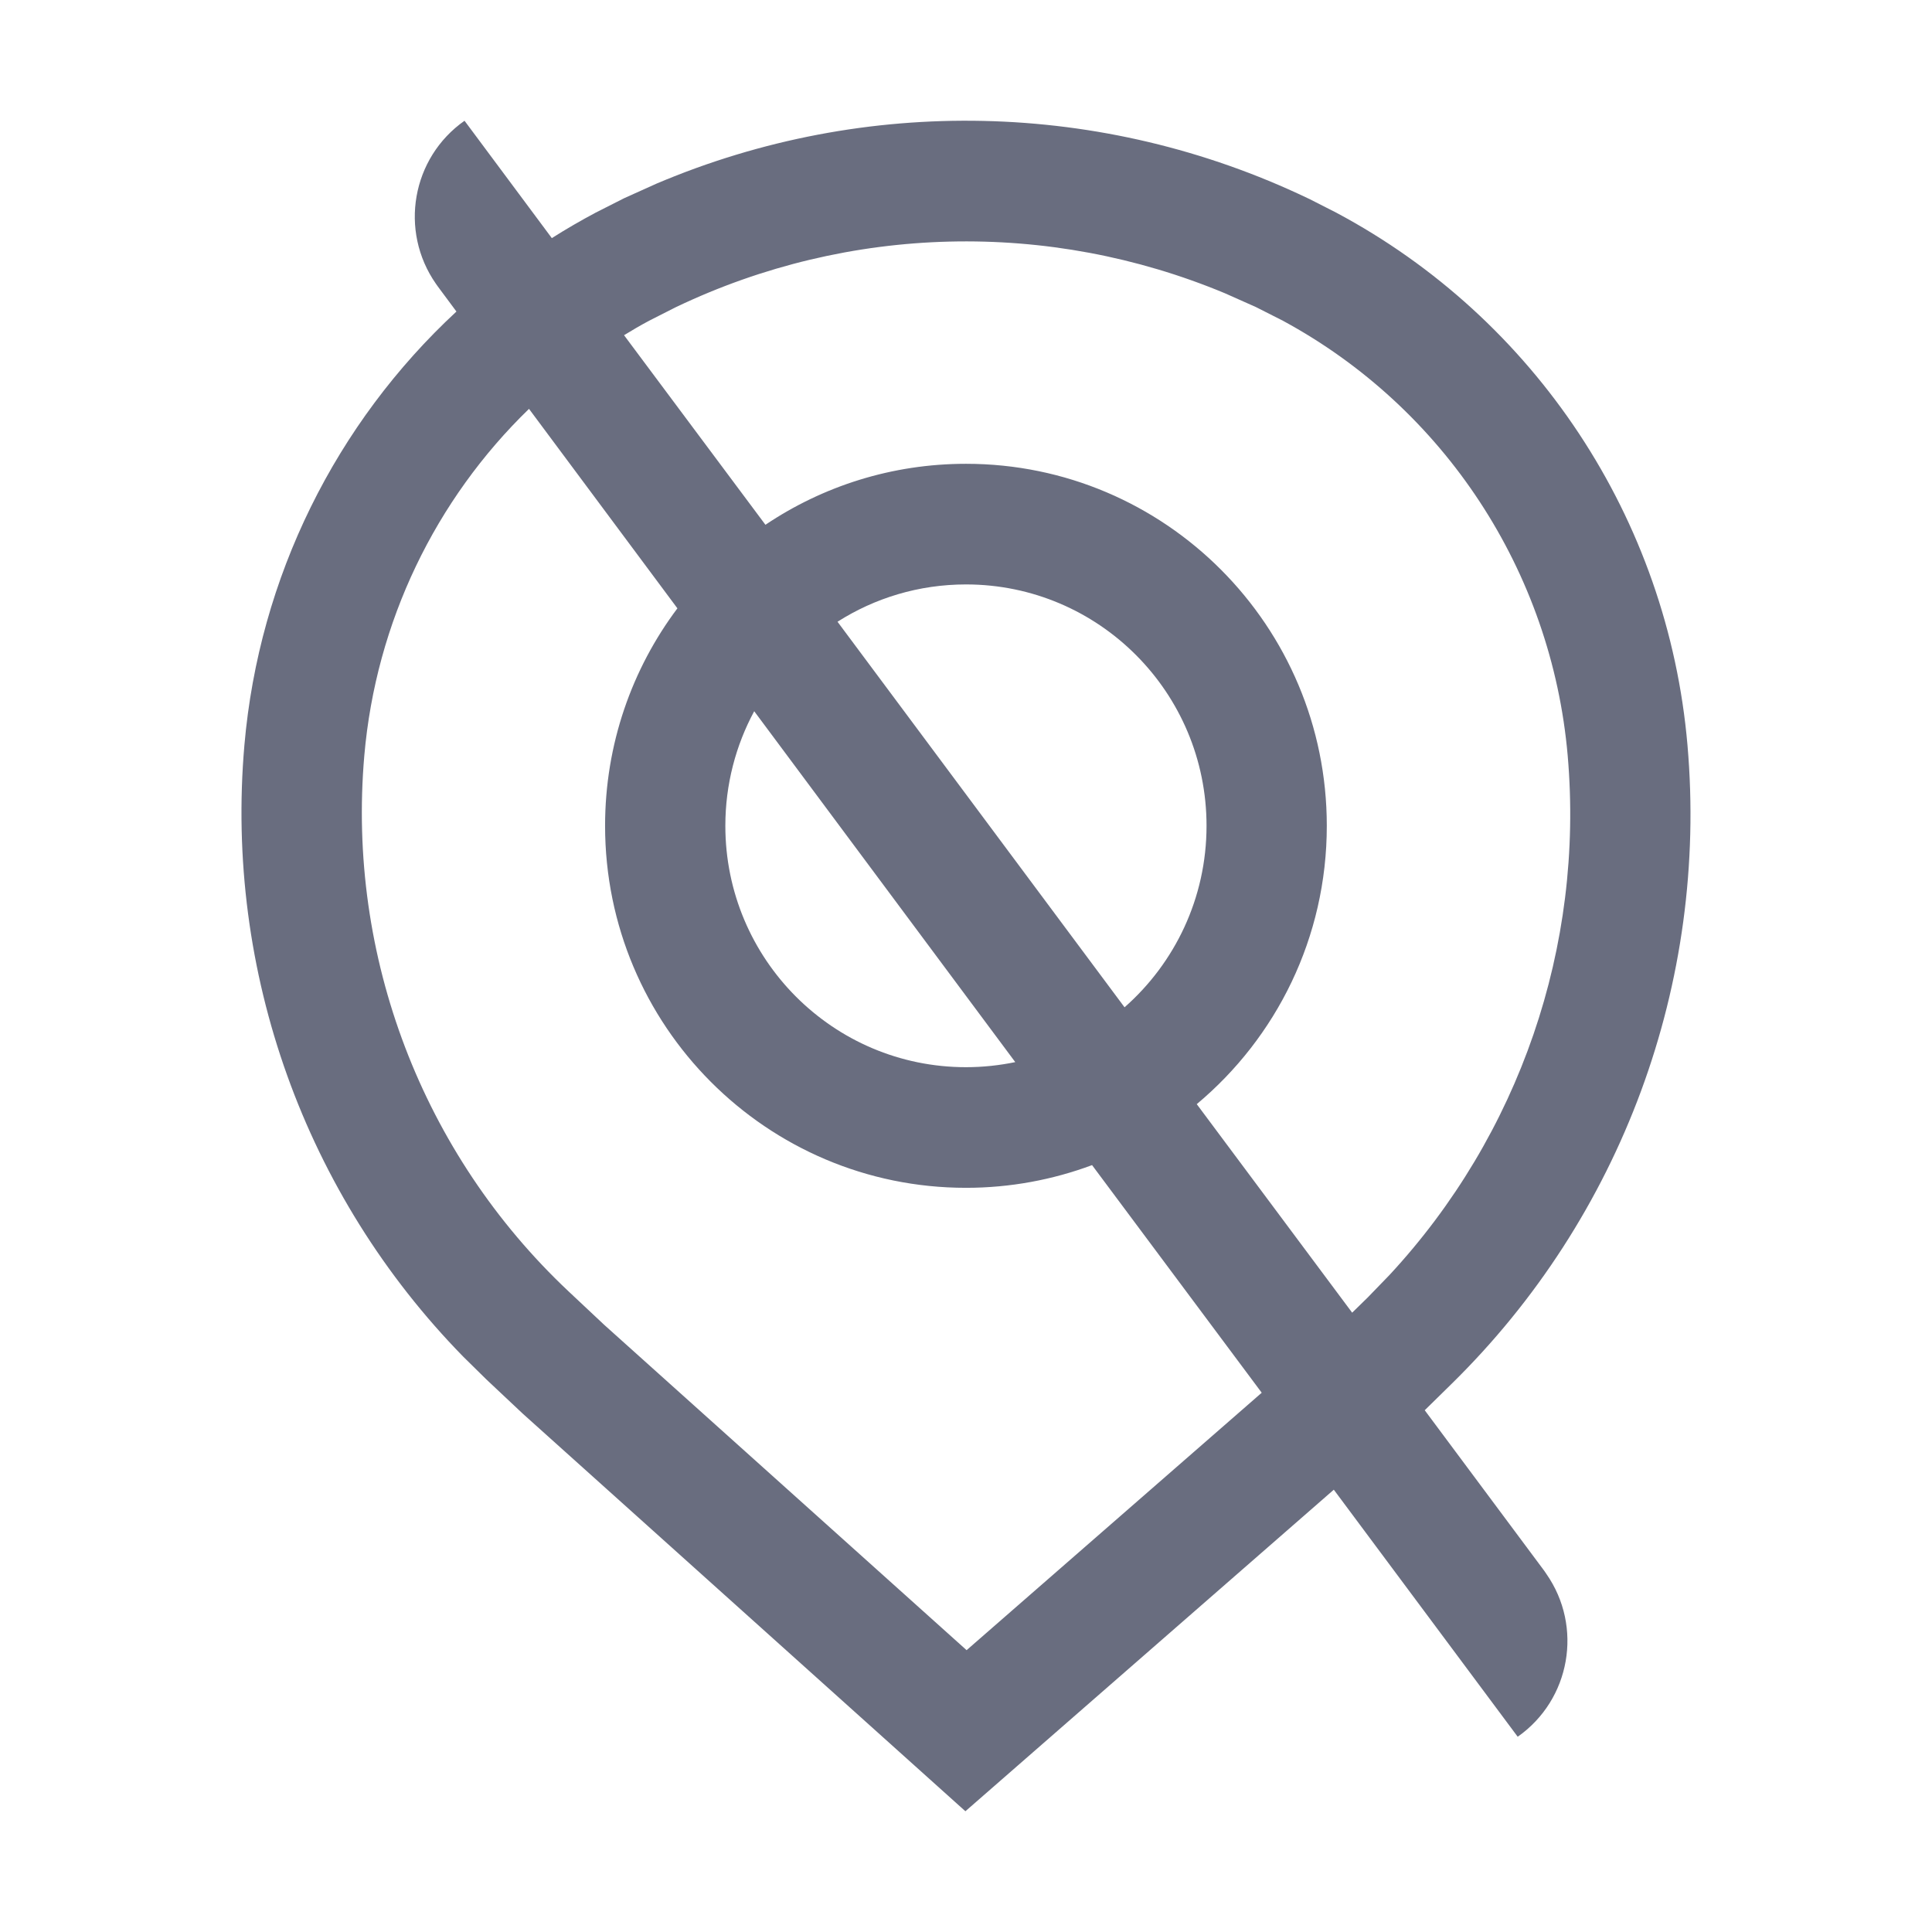 <svg width="16" height="16" viewBox="0 0 16 16" fill="none" xmlns="http://www.w3.org/2000/svg">
<path d="M3.847 1C3.41 1.307 3.304 1.911 3.61 2.35L3.627 2.374L3.78 2.58C2.784 3.503 2.145 4.777 2.024 6.171C1.861 8.048 2.527 9.898 3.837 11.236L4.028 11.424L4.33 11.708L7.995 15L11.046 12.337L12.569 14.383C13.006 14.076 13.112 13.472 12.806 13.034C12.8 13.025 12.795 13.017 12.789 13.009L11.799 11.679L12.021 11.461C13.429 10.08 14.146 8.139 13.975 6.171C13.813 4.296 12.713 2.639 11.066 1.761L10.848 1.65L10.829 1.641C9.129 0.829 7.167 0.788 5.441 1.519L5.17 1.641L4.933 1.761C4.809 1.827 4.688 1.897 4.57 1.972L3.847 1ZM4.381 3.386L5.61 5.038C5.234 5.539 5.011 6.163 5.011 6.839C5.011 8.495 6.349 9.837 8 9.837C8.367 9.837 8.719 9.77 9.044 9.649L10.449 11.534L8.005 13.666L5.003 10.971L4.709 10.695C3.497 9.555 2.873 7.919 3.017 6.258C3.113 5.151 3.607 4.136 4.381 3.386ZM10.145 2.429L10.401 2.543L10.624 2.656C11.96 3.379 12.85 4.731 12.983 6.258C13.12 7.84 12.581 9.401 11.508 10.558L11.325 10.747L11.198 10.871L9.911 9.144C10.569 8.594 10.988 7.766 10.988 6.839C10.988 5.183 9.65 3.841 8 3.841C7.385 3.841 6.814 4.027 6.339 4.346L5.168 2.776C5.236 2.734 5.305 2.694 5.376 2.656L5.579 2.553L5.599 2.543C7.033 1.858 8.686 1.82 10.145 2.429ZM6.246 5.89L8.408 8.796C8.276 8.823 8.14 8.838 8 8.838C6.899 8.838 6.007 7.943 6.007 6.839C6.007 6.495 6.094 6.172 6.246 5.89ZM8 4.84C9.1 4.84 9.992 5.735 9.992 6.839C9.992 7.438 9.729 7.976 9.313 8.342L6.936 5.149C7.244 4.953 7.609 4.84 8 4.84Z" fill="#696D7F"/>
</svg>
